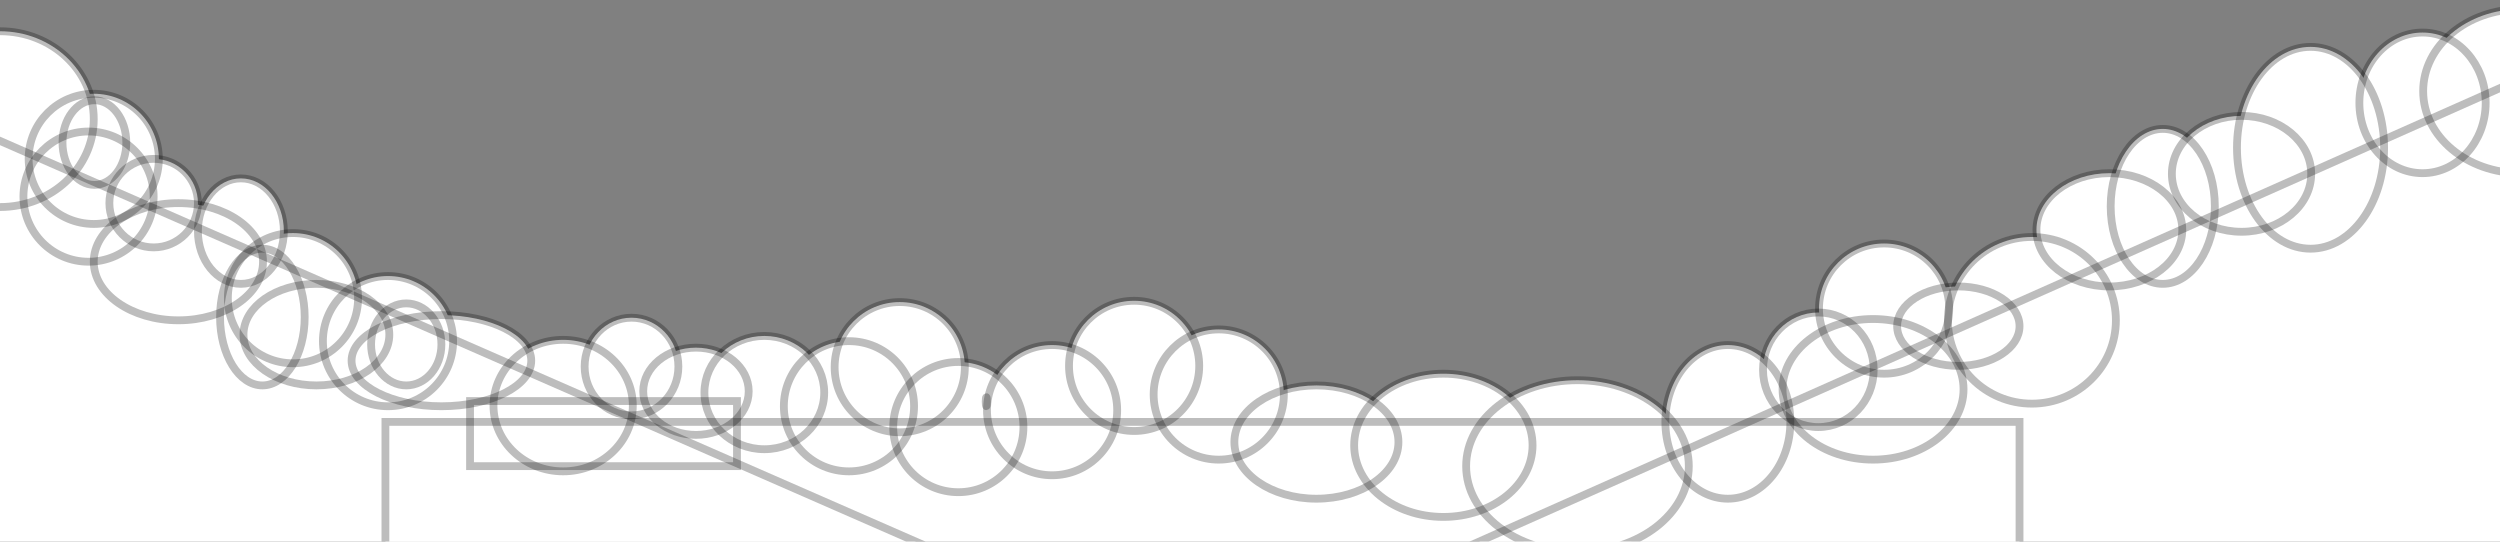 <svg width="1920" height="416" viewBox="0 0 1920 416" fill="none" xmlns="http://www.w3.org/2000/svg">
<rect x="0" y="0" width="1920" height="416" fill="#808080" stroke="none"/>
<g clip-path="url(#clip0_0_1)">
<mask id="path-1-outside-1_0_1" maskUnits="userSpaceOnUse" x="-166.392" y="4" width="2266" height="542" fill="black">
<rect fill="white" x="-166.392" y="4" width="2266" height="542"/>
<path d="M72 91.5C72 128.779 39.764 159 -1.52588e-05 159C-39.764 159 -72 128.779 -72 91.5C-72 54.221 -39.764 24 -1.52588e-05 24C39.764 24 72 54.221 72 91.5Z"/>
<path d="M118 151C118 178.614 95.614 201 68 201C40.386 201 18 178.614 18 151C18 123.386 40.386 101 68 101C95.614 101 118 123.386 118 151Z"/>
<path d="M152 156C152 174.778 136.778 190 118 190C99.222 190 84 174.778 84 156C84 137.222 99.222 122 118 122C136.778 122 152 137.222 152 156Z"/>
<path d="M202 201C202 225.853 172.899 246 137 246C101.101 246 72 225.853 72 201C72 176.147 101.101 156 137 156C172.899 156 202 176.147 202 201Z"/>
<path d="M299 257C299 278.539 273.928 296 243 296C212.072 296 187 278.539 187 257C187 235.461 212.072 218 243 218C273.928 218 299 235.461 299 257Z"/>
<path d="M408 277C408 296.33 377.108 312 339 312C300.892 312 270 296.33 270 277C270 257.67 300.892 242 339 242C377.108 242 408 257.67 408 277Z"/>
<path d="M486 311.5C486 339.39 462.047 362 432.5 362C402.953 362 379 339.39 379 311.5C379 283.61 402.953 261 432.5 261C462.047 261 486 283.61 486 311.5Z"/>
<path d="M339 264.5C339 281.897 326.912 296 312 296C297.088 296 285 281.897 285 264.5C285 247.103 297.088 233 312 233C326.912 233 339 247.103 339 264.5Z"/>
<path d="M234 243.5C234 272.495 219.449 296 201.5 296C183.551 296 169 272.495 169 243.5C169 214.505 183.551 191 201.5 191C219.449 191 234 214.505 234 243.5Z"/>
<path d="M218 177.5C218 199.868 203.225 218 185 218C166.775 218 152 199.868 152 177.5C152 155.132 166.775 137 185 137C203.225 137 218 155.132 218 177.5Z"/>
<path d="M97 109.5C97 127.449 86.031 142 72.5 142C58.969 142 48 127.449 48 109.5C48 91.551 58.969 77 72.5 77C86.031 77 97 91.551 97 109.5Z"/>
<path d="M521 281.5C521 302.211 504.882 319 485 319C465.118 319 449 302.211 449 281.5C449 260.789 465.118 244 485 244C504.882 244 521 260.789 521 281.5Z"/>
<path d="M575 300.5C575 319.002 556.868 334 534.5 334C512.132 334 494 319.002 494 300.5C494 281.998 512.132 267 534.5 267C556.868 267 575 281.998 575 300.5Z"/>
<path d="M633 301.5C633 325.524 612.405 345 587 345C561.595 345 541 325.524 541 301.5C541 277.476 561.595 258 587 258C612.405 258 633 277.476 633 301.5Z"/>
<path d="M702 312C702 339.614 679.614 362 652 362C624.386 362 602 339.614 602 312C602 284.386 624.386 262 652 262C679.614 262 702 284.386 702 312Z"/>
<path d="M741 282C741 309.614 718.614 332 691 332C663.386 332 641 309.614 641 282C641 254.386 663.386 232 691 232C718.614 232 741 254.386 741 282Z"/>
<path d="M758 308.5C758 310.433 757.776 312 757.5 312C757.224 312 757 310.433 757 308.5C757 306.567 757.224 305 757.5 305C757.776 305 758 306.567 758 308.5Z"/>
<path d="M786 328C786 355.614 763.614 378 736 378C708.386 378 686 355.614 686 328C686 300.386 708.386 278 736 278C763.614 278 786 300.386 786 328Z"/>
<path d="M858 315C858 342.614 835.614 365 808 365C780.386 365 758 342.614 758 315C758 287.386 780.386 265 808 265C835.614 265 858 287.386 858 315Z"/>
<path d="M921 281C921 308.614 898.614 331 871 331C843.386 331 821 308.614 821 281C821 253.386 843.386 231 871 231C898.614 231 921 253.386 921 281Z"/>
<path d="M986 303C986 330.614 963.614 353 936 353C908.386 353 886 330.614 886 303C886 275.386 908.386 253 936 253C963.614 253 986 275.386 986 303Z"/>
<path d="M1074 339.5C1074 363.524 1045.79 383 1011 383C976.206 383 948 363.524 948 339.5C948 315.476 976.206 296 1011 296C1045.79 296 1074 315.476 1074 339.5Z"/>
<path d="M1177 342C1177 372.376 1146.33 397 1108.5 397C1070.67 397 1040 372.376 1040 342C1040 311.624 1070.67 287 1108.5 287C1146.33 287 1177 311.624 1177 342Z"/>
<path d="M1297 358C1297 394.451 1258.72 424 1211.5 424C1164.28 424 1126 394.451 1126 358C1126 321.549 1164.28 292 1211.5 292C1258.72 292 1297 321.549 1297 358Z"/>
<path d="M1375 324C1375 356.585 1353.51 383 1327 383C1300.49 383 1279 356.585 1279 324C1279 291.415 1300.49 265 1327 265C1353.51 265 1375 291.415 1375 324Z"/>
<path d="M1508 299C1508 328.823 1476.88 353 1438.5 353C1400.12 353 1369 328.823 1369 299C1369 269.177 1400.12 245 1438.5 245C1476.88 245 1508 269.177 1508 299Z"/>
<path d="M1439 284C1439 308.301 1419.97 328 1396.5 328C1373.03 328 1354 308.301 1354 284C1354 259.699 1373.03 240 1396.5 240C1419.97 240 1439 259.699 1439 284Z"/>
<path d="M1497 237C1497 264.614 1474.61 287 1447 287C1419.39 287 1397 264.614 1397 237C1397 209.386 1419.39 187 1447 187C1474.61 187 1497 209.386 1497 237Z"/>
<path d="M1551 250.5C1551 267.345 1529.96 281 1504 281C1478.04 281 1457 267.345 1457 250.5C1457 233.655 1478.04 220 1504 220C1529.96 220 1551 233.655 1551 250.5Z"/>
<path d="M1625 246C1625 281.346 1596.12 310 1560.5 310C1524.88 310 1496 281.346 1496 246C1496 210.654 1524.88 182 1560.5 182C1596.12 182 1625 210.654 1625 246Z"/>
<path d="M1676 176.5C1676 200.524 1650.93 220 1620 220C1589.07 220 1564 200.524 1564 176.5C1564 152.476 1589.07 133 1620 133C1650.93 133 1676 152.476 1676 176.5Z"/>
<path d="M1701 158.5C1701 191.361 1683.09 218 1661 218C1638.91 218 1621 191.361 1621 158.5C1621 125.639 1638.91 99 1661 99C1683.09 99 1701 125.639 1701 158.5Z"/>
<path d="M1831 113.5C1831 156.302 1805.7 191 1774.5 191C1743.3 191 1718 156.302 1718 113.5C1718 70.698 1743.3 36 1774.5 36C1805.7 36 1831 70.698 1831 113.5Z"/>
<path d="M1775 133.5C1775 158.077 1751.05 178 1721.5 178C1691.95 178 1668 158.077 1668 133.5C1668 108.923 1691.95 89 1721.5 89C1751.05 89 1775 108.923 1775 133.5Z"/>
<path d="M1909 79C1909 108.823 1887.29 133 1860.5 133C1833.71 133 1812 108.823 1812 79C1812 49.177 1833.71 25 1860.5 25C1887.29 25 1909 49.177 1909 79Z"/>
<path d="M2011 70C2011 104.794 1977.42 133 1936 133C1894.58 133 1861 104.794 1861 70C1861 35.206 1894.58 7 1936 7C1977.42 7 2011 35.206 2011 70Z"/>
<path d="M348 262C348 289.614 325.614 312 298 312C270.386 312 248 289.614 248 262C248 234.386 270.386 212 298 212C325.614 212 348 234.386 348 262Z"/>
<path d="M275 229C275 256.614 252.614 279 225 279C197.386 279 175 256.614 175 229C175 201.386 197.386 179 225 179C252.614 179 275 201.386 275 229Z"/>
<path d="M122 122C122 149.614 99.614 172 72 172C44.386 172 22 149.614 22 122C22 94.386 44.386 72 72 72C99.614 72 122 94.386 122 122Z"/>
<path d="M900.389 502.174L-162.392 532.445L-73.665 75.982L900.389 502.174Z"/>
<path d="M361 308H566V358H361V308Z"/>
<path d="M1064.91 447.499L2006.99 28.986L2095.17 482.629L1064.91 447.499Z"/>
<path d="M296 324H1551V543H296V324Z"/>
</mask>
<path d="M72 91.5C72 128.779 39.764 159 -1.52588e-05 159C-39.764 159 -72 128.779 -72 91.5C-72 54.221 -39.764 24 -1.52588e-05 24C39.764 24 72 54.221 72 91.5Z" fill="white"/>
<path d="M118 151C118 178.614 95.614 201 68 201C40.386 201 18 178.614 18 151C18 123.386 40.386 101 68 101C95.614 101 118 123.386 118 151Z" fill="white"/>
<path d="M152 156C152 174.778 136.778 190 118 190C99.222 190 84 174.778 84 156C84 137.222 99.222 122 118 122C136.778 122 152 137.222 152 156Z" fill="white"/>
<path d="M202 201C202 225.853 172.899 246 137 246C101.101 246 72 225.853 72 201C72 176.147 101.101 156 137 156C172.899 156 202 176.147 202 201Z" fill="white"/>
<path d="M299 257C299 278.539 273.928 296 243 296C212.072 296 187 278.539 187 257C187 235.461 212.072 218 243 218C273.928 218 299 235.461 299 257Z" fill="white"/>
<path d="M408 277C408 296.33 377.108 312 339 312C300.892 312 270 296.33 270 277C270 257.67 300.892 242 339 242C377.108 242 408 257.67 408 277Z" fill="white"/>
<path d="M486 311.5C486 339.39 462.047 362 432.5 362C402.953 362 379 339.39 379 311.5C379 283.61 402.953 261 432.5 261C462.047 261 486 283.61 486 311.5Z" fill="white"/>
<path d="M339 264.5C339 281.897 326.912 296 312 296C297.088 296 285 281.897 285 264.5C285 247.103 297.088 233 312 233C326.912 233 339 247.103 339 264.5Z" fill="white"/>
<path d="M234 243.5C234 272.495 219.449 296 201.5 296C183.551 296 169 272.495 169 243.5C169 214.505 183.551 191 201.5 191C219.449 191 234 214.505 234 243.5Z" fill="white"/>
<path d="M218 177.5C218 199.868 203.225 218 185 218C166.775 218 152 199.868 152 177.5C152 155.132 166.775 137 185 137C203.225 137 218 155.132 218 177.5Z" fill="white"/>
<path d="M97 109.5C97 127.449 86.031 142 72.5 142C58.969 142 48 127.449 48 109.5C48 91.551 58.969 77 72.5 77C86.031 77 97 91.551 97 109.5Z" fill="white"/>
<path d="M521 281.5C521 302.211 504.882 319 485 319C465.118 319 449 302.211 449 281.5C449 260.789 465.118 244 485 244C504.882 244 521 260.789 521 281.5Z" fill="white"/>
<path d="M575 300.5C575 319.002 556.868 334 534.5 334C512.132 334 494 319.002 494 300.5C494 281.998 512.132 267 534.5 267C556.868 267 575 281.998 575 300.5Z" fill="white"/>
<path d="M633 301.5C633 325.524 612.405 345 587 345C561.595 345 541 325.524 541 301.5C541 277.476 561.595 258 587 258C612.405 258 633 277.476 633 301.5Z" fill="white"/>
<path d="M702 312C702 339.614 679.614 362 652 362C624.386 362 602 339.614 602 312C602 284.386 624.386 262 652 262C679.614 262 702 284.386 702 312Z" fill="white"/>
<path d="M741 282C741 309.614 718.614 332 691 332C663.386 332 641 309.614 641 282C641 254.386 663.386 232 691 232C718.614 232 741 254.386 741 282Z" fill="white"/>
<path d="M758 308.5C758 310.433 757.776 312 757.5 312C757.224 312 757 310.433 757 308.5C757 306.567 757.224 305 757.5 305C757.776 305 758 306.567 758 308.5Z" fill="white"/>
<path d="M786 328C786 355.614 763.614 378 736 378C708.386 378 686 355.614 686 328C686 300.386 708.386 278 736 278C763.614 278 786 300.386 786 328Z" fill="white"/>
<path d="M858 315C858 342.614 835.614 365 808 365C780.386 365 758 342.614 758 315C758 287.386 780.386 265 808 265C835.614 265 858 287.386 858 315Z" fill="white"/>
<path d="M921 281C921 308.614 898.614 331 871 331C843.386 331 821 308.614 821 281C821 253.386 843.386 231 871 231C898.614 231 921 253.386 921 281Z" fill="white"/>
<path d="M986 303C986 330.614 963.614 353 936 353C908.386 353 886 330.614 886 303C886 275.386 908.386 253 936 253C963.614 253 986 275.386 986 303Z" fill="white"/>
<path d="M1074 339.5C1074 363.524 1045.79 383 1011 383C976.206 383 948 363.524 948 339.5C948 315.476 976.206 296 1011 296C1045.79 296 1074 315.476 1074 339.5Z" fill="white"/>
<path d="M1177 342C1177 372.376 1146.33 397 1108.5 397C1070.67 397 1040 372.376 1040 342C1040 311.624 1070.67 287 1108.5 287C1146.33 287 1177 311.624 1177 342Z" fill="white"/>
<path d="M1297 358C1297 394.451 1258.72 424 1211.5 424C1164.28 424 1126 394.451 1126 358C1126 321.549 1164.28 292 1211.5 292C1258.72 292 1297 321.549 1297 358Z" fill="white"/>
<path d="M1375 324C1375 356.585 1353.51 383 1327 383C1300.49 383 1279 356.585 1279 324C1279 291.415 1300.49 265 1327 265C1353.51 265 1375 291.415 1375 324Z" fill="white"/>
<path d="M1508 299C1508 328.823 1476.88 353 1438.5 353C1400.12 353 1369 328.823 1369 299C1369 269.177 1400.12 245 1438.5 245C1476.88 245 1508 269.177 1508 299Z" fill="white"/>
<path d="M1439 284C1439 308.301 1419.97 328 1396.5 328C1373.03 328 1354 308.301 1354 284C1354 259.699 1373.03 240 1396.5 240C1419.97 240 1439 259.699 1439 284Z" fill="white"/>
<path d="M1497 237C1497 264.614 1474.61 287 1447 287C1419.39 287 1397 264.614 1397 237C1397 209.386 1419.39 187 1447 187C1474.61 187 1497 209.386 1497 237Z" fill="white"/>
<path d="M1551 250.5C1551 267.345 1529.96 281 1504 281C1478.04 281 1457 267.345 1457 250.5C1457 233.655 1478.04 220 1504 220C1529.96 220 1551 233.655 1551 250.5Z" fill="white"/>
<path d="M1625 246C1625 281.346 1596.12 310 1560.5 310C1524.88 310 1496 281.346 1496 246C1496 210.654 1524.88 182 1560.5 182C1596.12 182 1625 210.654 1625 246Z" fill="white"/>
<path d="M1676 176.5C1676 200.524 1650.93 220 1620 220C1589.07 220 1564 200.524 1564 176.5C1564 152.476 1589.07 133 1620 133C1650.93 133 1676 152.476 1676 176.5Z" fill="white"/>
<path d="M1701 158.5C1701 191.361 1683.09 218 1661 218C1638.91 218 1621 191.361 1621 158.5C1621 125.639 1638.91 99 1661 99C1683.09 99 1701 125.639 1701 158.5Z" fill="white"/>
<path d="M1831 113.5C1831 156.302 1805.7 191 1774.5 191C1743.3 191 1718 156.302 1718 113.5C1718 70.698 1743.3 36 1774.5 36C1805.7 36 1831 70.698 1831 113.5Z" fill="white"/>
<path d="M1775 133.5C1775 158.077 1751.05 178 1721.5 178C1691.95 178 1668 158.077 1668 133.5C1668 108.923 1691.95 89 1721.5 89C1751.05 89 1775 108.923 1775 133.5Z" fill="white"/>
<path d="M1909 79C1909 108.823 1887.29 133 1860.5 133C1833.71 133 1812 108.823 1812 79C1812 49.177 1833.71 25 1860.5 25C1887.29 25 1909 49.177 1909 79Z" fill="white"/>
<path d="M2011 70C2011 104.794 1977.42 133 1936 133C1894.58 133 1861 104.794 1861 70C1861 35.206 1894.58 7 1936 7C1977.42 7 2011 35.206 2011 70Z" fill="white"/>
<path d="M348 262C348 289.614 325.614 312 298 312C270.386 312 248 289.614 248 262C248 234.386 270.386 212 298 212C325.614 212 348 234.386 348 262Z" fill="white"/>
<path d="M275 229C275 256.614 252.614 279 225 279C197.386 279 175 256.614 175 229C175 201.386 197.386 179 225 179C252.614 179 275 201.386 275 229Z" fill="white"/>
<path d="M122 122C122 149.614 99.614 172 72 172C44.386 172 22 149.614 22 122C22 94.386 44.386 72 72 72C99.614 72 122 94.386 122 122Z" fill="white"/>
<path d="M900.389 502.174L-162.392 532.445L-73.665 75.982L900.389 502.174Z" fill="white"/>
<path d="M361 308H566V358H361V308Z" fill="white"/>
<path d="M1064.91 447.499L2006.99 28.986L2095.17 482.629L1064.91 447.499Z" fill="white"/>
<path d="M296 324H1551V543H296V324Z" fill="white"/>
<path d="M72 91.5C72 128.779 39.764 159 -1.52588e-05 159C-39.764 159 -72 128.779 -72 91.5C-72 54.221 -39.764 24 -1.52588e-05 24C39.764 24 72 54.221 72 91.5Z" stroke="black" stroke-opacity="0.26" stroke-width="6" mask="url(#path-1-outside-1_0_1)"/>
<path d="M118 151C118 178.614 95.614 201 68 201C40.386 201 18 178.614 18 151C18 123.386 40.386 101 68 101C95.614 101 118 123.386 118 151Z" stroke="black" stroke-opacity="0.26" stroke-width="6" mask="url(#path-1-outside-1_0_1)"/>
<path d="M152 156C152 174.778 136.778 190 118 190C99.222 190 84 174.778 84 156C84 137.222 99.222 122 118 122C136.778 122 152 137.222 152 156Z" stroke="black" stroke-opacity="0.26" stroke-width="6" mask="url(#path-1-outside-1_0_1)"/>
<path d="M202 201C202 225.853 172.899 246 137 246C101.101 246 72 225.853 72 201C72 176.147 101.101 156 137 156C172.899 156 202 176.147 202 201Z" stroke="black" stroke-opacity="0.26" stroke-width="6" mask="url(#path-1-outside-1_0_1)"/>
<path d="M299 257C299 278.539 273.928 296 243 296C212.072 296 187 278.539 187 257C187 235.461 212.072 218 243 218C273.928 218 299 235.461 299 257Z" stroke="black" stroke-opacity="0.26" stroke-width="6" mask="url(#path-1-outside-1_0_1)"/>
<path d="M408 277C408 296.33 377.108 312 339 312C300.892 312 270 296.33 270 277C270 257.67 300.892 242 339 242C377.108 242 408 257.67 408 277Z" stroke="black" stroke-opacity="0.26" stroke-width="6" mask="url(#path-1-outside-1_0_1)"/>
<path d="M486 311.5C486 339.39 462.047 362 432.5 362C402.953 362 379 339.39 379 311.5C379 283.61 402.953 261 432.5 261C462.047 261 486 283.61 486 311.5Z" stroke="black" stroke-opacity="0.26" stroke-width="6" mask="url(#path-1-outside-1_0_1)"/>
<path d="M339 264.5C339 281.897 326.912 296 312 296C297.088 296 285 281.897 285 264.5C285 247.103 297.088 233 312 233C326.912 233 339 247.103 339 264.5Z" stroke="black" stroke-opacity="0.26" stroke-width="6" mask="url(#path-1-outside-1_0_1)"/>
<path d="M234 243.5C234 272.495 219.449 296 201.5 296C183.551 296 169 272.495 169 243.5C169 214.505 183.551 191 201.5 191C219.449 191 234 214.505 234 243.5Z" stroke="black" stroke-opacity="0.26" stroke-width="6" mask="url(#path-1-outside-1_0_1)"/>
<path d="M218 177.5C218 199.868 203.225 218 185 218C166.775 218 152 199.868 152 177.5C152 155.132 166.775 137 185 137C203.225 137 218 155.132 218 177.5Z" stroke="black" stroke-opacity="0.26" stroke-width="6" mask="url(#path-1-outside-1_0_1)"/>
<path d="M97 109.5C97 127.449 86.031 142 72.5 142C58.969 142 48 127.449 48 109.5C48 91.551 58.969 77 72.5 77C86.031 77 97 91.551 97 109.5Z" stroke="black" stroke-opacity="0.26" stroke-width="6" mask="url(#path-1-outside-1_0_1)"/>
<path d="M521 281.5C521 302.211 504.882 319 485 319C465.118 319 449 302.211 449 281.5C449 260.789 465.118 244 485 244C504.882 244 521 260.789 521 281.5Z" stroke="black" stroke-opacity="0.26" stroke-width="6" mask="url(#path-1-outside-1_0_1)"/>
<path d="M575 300.5C575 319.002 556.868 334 534.5 334C512.132 334 494 319.002 494 300.5C494 281.998 512.132 267 534.5 267C556.868 267 575 281.998 575 300.5Z" stroke="black" stroke-opacity="0.26" stroke-width="6" mask="url(#path-1-outside-1_0_1)"/>
<path d="M633 301.5C633 325.524 612.405 345 587 345C561.595 345 541 325.524 541 301.5C541 277.476 561.595 258 587 258C612.405 258 633 277.476 633 301.5Z" stroke="black" stroke-opacity="0.26" stroke-width="6" mask="url(#path-1-outside-1_0_1)"/>
<path d="M702 312C702 339.614 679.614 362 652 362C624.386 362 602 339.614 602 312C602 284.386 624.386 262 652 262C679.614 262 702 284.386 702 312Z" stroke="black" stroke-opacity="0.26" stroke-width="6" mask="url(#path-1-outside-1_0_1)"/>
<path d="M741 282C741 309.614 718.614 332 691 332C663.386 332 641 309.614 641 282C641 254.386 663.386 232 691 232C718.614 232 741 254.386 741 282Z" stroke="black" stroke-opacity="0.26" stroke-width="6" mask="url(#path-1-outside-1_0_1)"/>
<path d="M758 308.5C758 310.433 757.776 312 757.5 312C757.224 312 757 310.433 757 308.5C757 306.567 757.224 305 757.5 305C757.776 305 758 306.567 758 308.5Z" stroke="black" stroke-opacity="0.26" stroke-width="6" mask="url(#path-1-outside-1_0_1)"/>
<path d="M786 328C786 355.614 763.614 378 736 378C708.386 378 686 355.614 686 328C686 300.386 708.386 278 736 278C763.614 278 786 300.386 786 328Z" stroke="black" stroke-opacity="0.26" stroke-width="6" mask="url(#path-1-outside-1_0_1)"/>
<path d="M858 315C858 342.614 835.614 365 808 365C780.386 365 758 342.614 758 315C758 287.386 780.386 265 808 265C835.614 265 858 287.386 858 315Z" stroke="black" stroke-opacity="0.26" stroke-width="6" mask="url(#path-1-outside-1_0_1)"/>
<path d="M921 281C921 308.614 898.614 331 871 331C843.386 331 821 308.614 821 281C821 253.386 843.386 231 871 231C898.614 231 921 253.386 921 281Z" stroke="black" stroke-opacity="0.26" stroke-width="6" mask="url(#path-1-outside-1_0_1)"/>
<path d="M986 303C986 330.614 963.614 353 936 353C908.386 353 886 330.614 886 303C886 275.386 908.386 253 936 253C963.614 253 986 275.386 986 303Z" stroke="black" stroke-opacity="0.26" stroke-width="6" mask="url(#path-1-outside-1_0_1)"/>
<path d="M1074 339.5C1074 363.524 1045.79 383 1011 383C976.206 383 948 363.524 948 339.5C948 315.476 976.206 296 1011 296C1045.79 296 1074 315.476 1074 339.5Z" stroke="black" stroke-opacity="0.26" stroke-width="6" mask="url(#path-1-outside-1_0_1)"/>
<path d="M1177 342C1177 372.376 1146.33 397 1108.5 397C1070.67 397 1040 372.376 1040 342C1040 311.624 1070.67 287 1108.5 287C1146.33 287 1177 311.624 1177 342Z" stroke="black" stroke-opacity="0.26" stroke-width="6" mask="url(#path-1-outside-1_0_1)"/>
<path d="M1297 358C1297 394.451 1258.72 424 1211.5 424C1164.28 424 1126 394.451 1126 358C1126 321.549 1164.28 292 1211.5 292C1258.72 292 1297 321.549 1297 358Z" stroke="black" stroke-opacity="0.26" stroke-width="6" mask="url(#path-1-outside-1_0_1)"/>
<path d="M1375 324C1375 356.585 1353.51 383 1327 383C1300.49 383 1279 356.585 1279 324C1279 291.415 1300.49 265 1327 265C1353.51 265 1375 291.415 1375 324Z" stroke="black" stroke-opacity="0.26" stroke-width="6" mask="url(#path-1-outside-1_0_1)"/>
<path d="M1508 299C1508 328.823 1476.88 353 1438.5 353C1400.12 353 1369 328.823 1369 299C1369 269.177 1400.12 245 1438.5 245C1476.88 245 1508 269.177 1508 299Z" stroke="black" stroke-opacity="0.26" stroke-width="6" mask="url(#path-1-outside-1_0_1)"/>
<path d="M1439 284C1439 308.301 1419.97 328 1396.5 328C1373.03 328 1354 308.301 1354 284C1354 259.699 1373.03 240 1396.5 240C1419.97 240 1439 259.699 1439 284Z" stroke="black" stroke-opacity="0.26" stroke-width="6" mask="url(#path-1-outside-1_0_1)"/>
<path d="M1497 237C1497 264.614 1474.61 287 1447 287C1419.39 287 1397 264.614 1397 237C1397 209.386 1419.39 187 1447 187C1474.61 187 1497 209.386 1497 237Z" stroke="black" stroke-opacity="0.26" stroke-width="6" mask="url(#path-1-outside-1_0_1)"/>
<path d="M1551 250.5C1551 267.345 1529.96 281 1504 281C1478.04 281 1457 267.345 1457 250.5C1457 233.655 1478.04 220 1504 220C1529.96 220 1551 233.655 1551 250.5Z" stroke="black" stroke-opacity="0.26" stroke-width="6" mask="url(#path-1-outside-1_0_1)"/>
<path d="M1625 246C1625 281.346 1596.12 310 1560.5 310C1524.88 310 1496 281.346 1496 246C1496 210.654 1524.88 182 1560.5 182C1596.12 182 1625 210.654 1625 246Z" stroke="black" stroke-opacity="0.26" stroke-width="6" mask="url(#path-1-outside-1_0_1)"/>
<path d="M1676 176.5C1676 200.524 1650.93 220 1620 220C1589.07 220 1564 200.524 1564 176.5C1564 152.476 1589.07 133 1620 133C1650.93 133 1676 152.476 1676 176.5Z" stroke="black" stroke-opacity="0.26" stroke-width="6" mask="url(#path-1-outside-1_0_1)"/>
<path d="M1701 158.5C1701 191.361 1683.09 218 1661 218C1638.91 218 1621 191.361 1621 158.5C1621 125.639 1638.91 99 1661 99C1683.09 99 1701 125.639 1701 158.5Z" stroke="black" stroke-opacity="0.26" stroke-width="6" mask="url(#path-1-outside-1_0_1)"/>
<path d="M1831 113.5C1831 156.302 1805.7 191 1774.5 191C1743.3 191 1718 156.302 1718 113.5C1718 70.698 1743.3 36 1774.5 36C1805.7 36 1831 70.698 1831 113.5Z" stroke="black" stroke-opacity="0.26" stroke-width="6" mask="url(#path-1-outside-1_0_1)"/>
<path d="M1775 133.5C1775 158.077 1751.05 178 1721.5 178C1691.95 178 1668 158.077 1668 133.5C1668 108.923 1691.95 89 1721.5 89C1751.05 89 1775 108.923 1775 133.5Z" stroke="black" stroke-opacity="0.26" stroke-width="6" mask="url(#path-1-outside-1_0_1)"/>
<path d="M1909 79C1909 108.823 1887.29 133 1860.5 133C1833.71 133 1812 108.823 1812 79C1812 49.177 1833.71 25 1860.5 25C1887.29 25 1909 49.177 1909 79Z" stroke="black" stroke-opacity="0.26" stroke-width="6" mask="url(#path-1-outside-1_0_1)"/>
<path d="M2011 70C2011 104.794 1977.42 133 1936 133C1894.58 133 1861 104.794 1861 70C1861 35.206 1894.58 7 1936 7C1977.42 7 2011 35.206 2011 70Z" stroke="black" stroke-opacity="0.26" stroke-width="6" mask="url(#path-1-outside-1_0_1)"/>
<path d="M348 262C348 289.614 325.614 312 298 312C270.386 312 248 289.614 248 262C248 234.386 270.386 212 298 212C325.614 212 348 234.386 348 262Z" stroke="black" stroke-opacity="0.26" stroke-width="6" mask="url(#path-1-outside-1_0_1)"/>
<path d="M275 229C275 256.614 252.614 279 225 279C197.386 279 175 256.614 175 229C175 201.386 197.386 179 225 179C252.614 179 275 201.386 275 229Z" stroke="black" stroke-opacity="0.26" stroke-width="6" mask="url(#path-1-outside-1_0_1)"/>
<path d="M122 122C122 149.614 99.614 172 72 172C44.386 172 22 149.614 22 122C22 94.386 44.386 72 72 72C99.614 72 122 94.386 122 122Z" stroke="black" stroke-opacity="0.26" stroke-width="6" mask="url(#path-1-outside-1_0_1)"/>
<path d="M900.389 502.174L-162.392 532.445L-73.665 75.982L900.389 502.174Z" stroke="black" stroke-opacity="0.26" stroke-width="6" mask="url(#path-1-outside-1_0_1)"/>
<path d="M361 308H566V358H361V308Z" stroke="black" stroke-opacity="0.26" stroke-width="6" mask="url(#path-1-outside-1_0_1)"/>
<path d="M1064.91 447.499L2006.99 28.986L2095.17 482.629L1064.91 447.499Z" stroke="black" stroke-opacity="0.26" stroke-width="6" mask="url(#path-1-outside-1_0_1)"/>
<path d="M296 324H1551V543H296V324Z" stroke="black" stroke-opacity="0.26" stroke-width="6" mask="url(#path-1-outside-1_0_1)"/>
</g>
<defs>
<clipPath id="clip0_0_1">
<rect width="1920" height="416" fill="white"/>
</clipPath>
</defs>
</svg>
